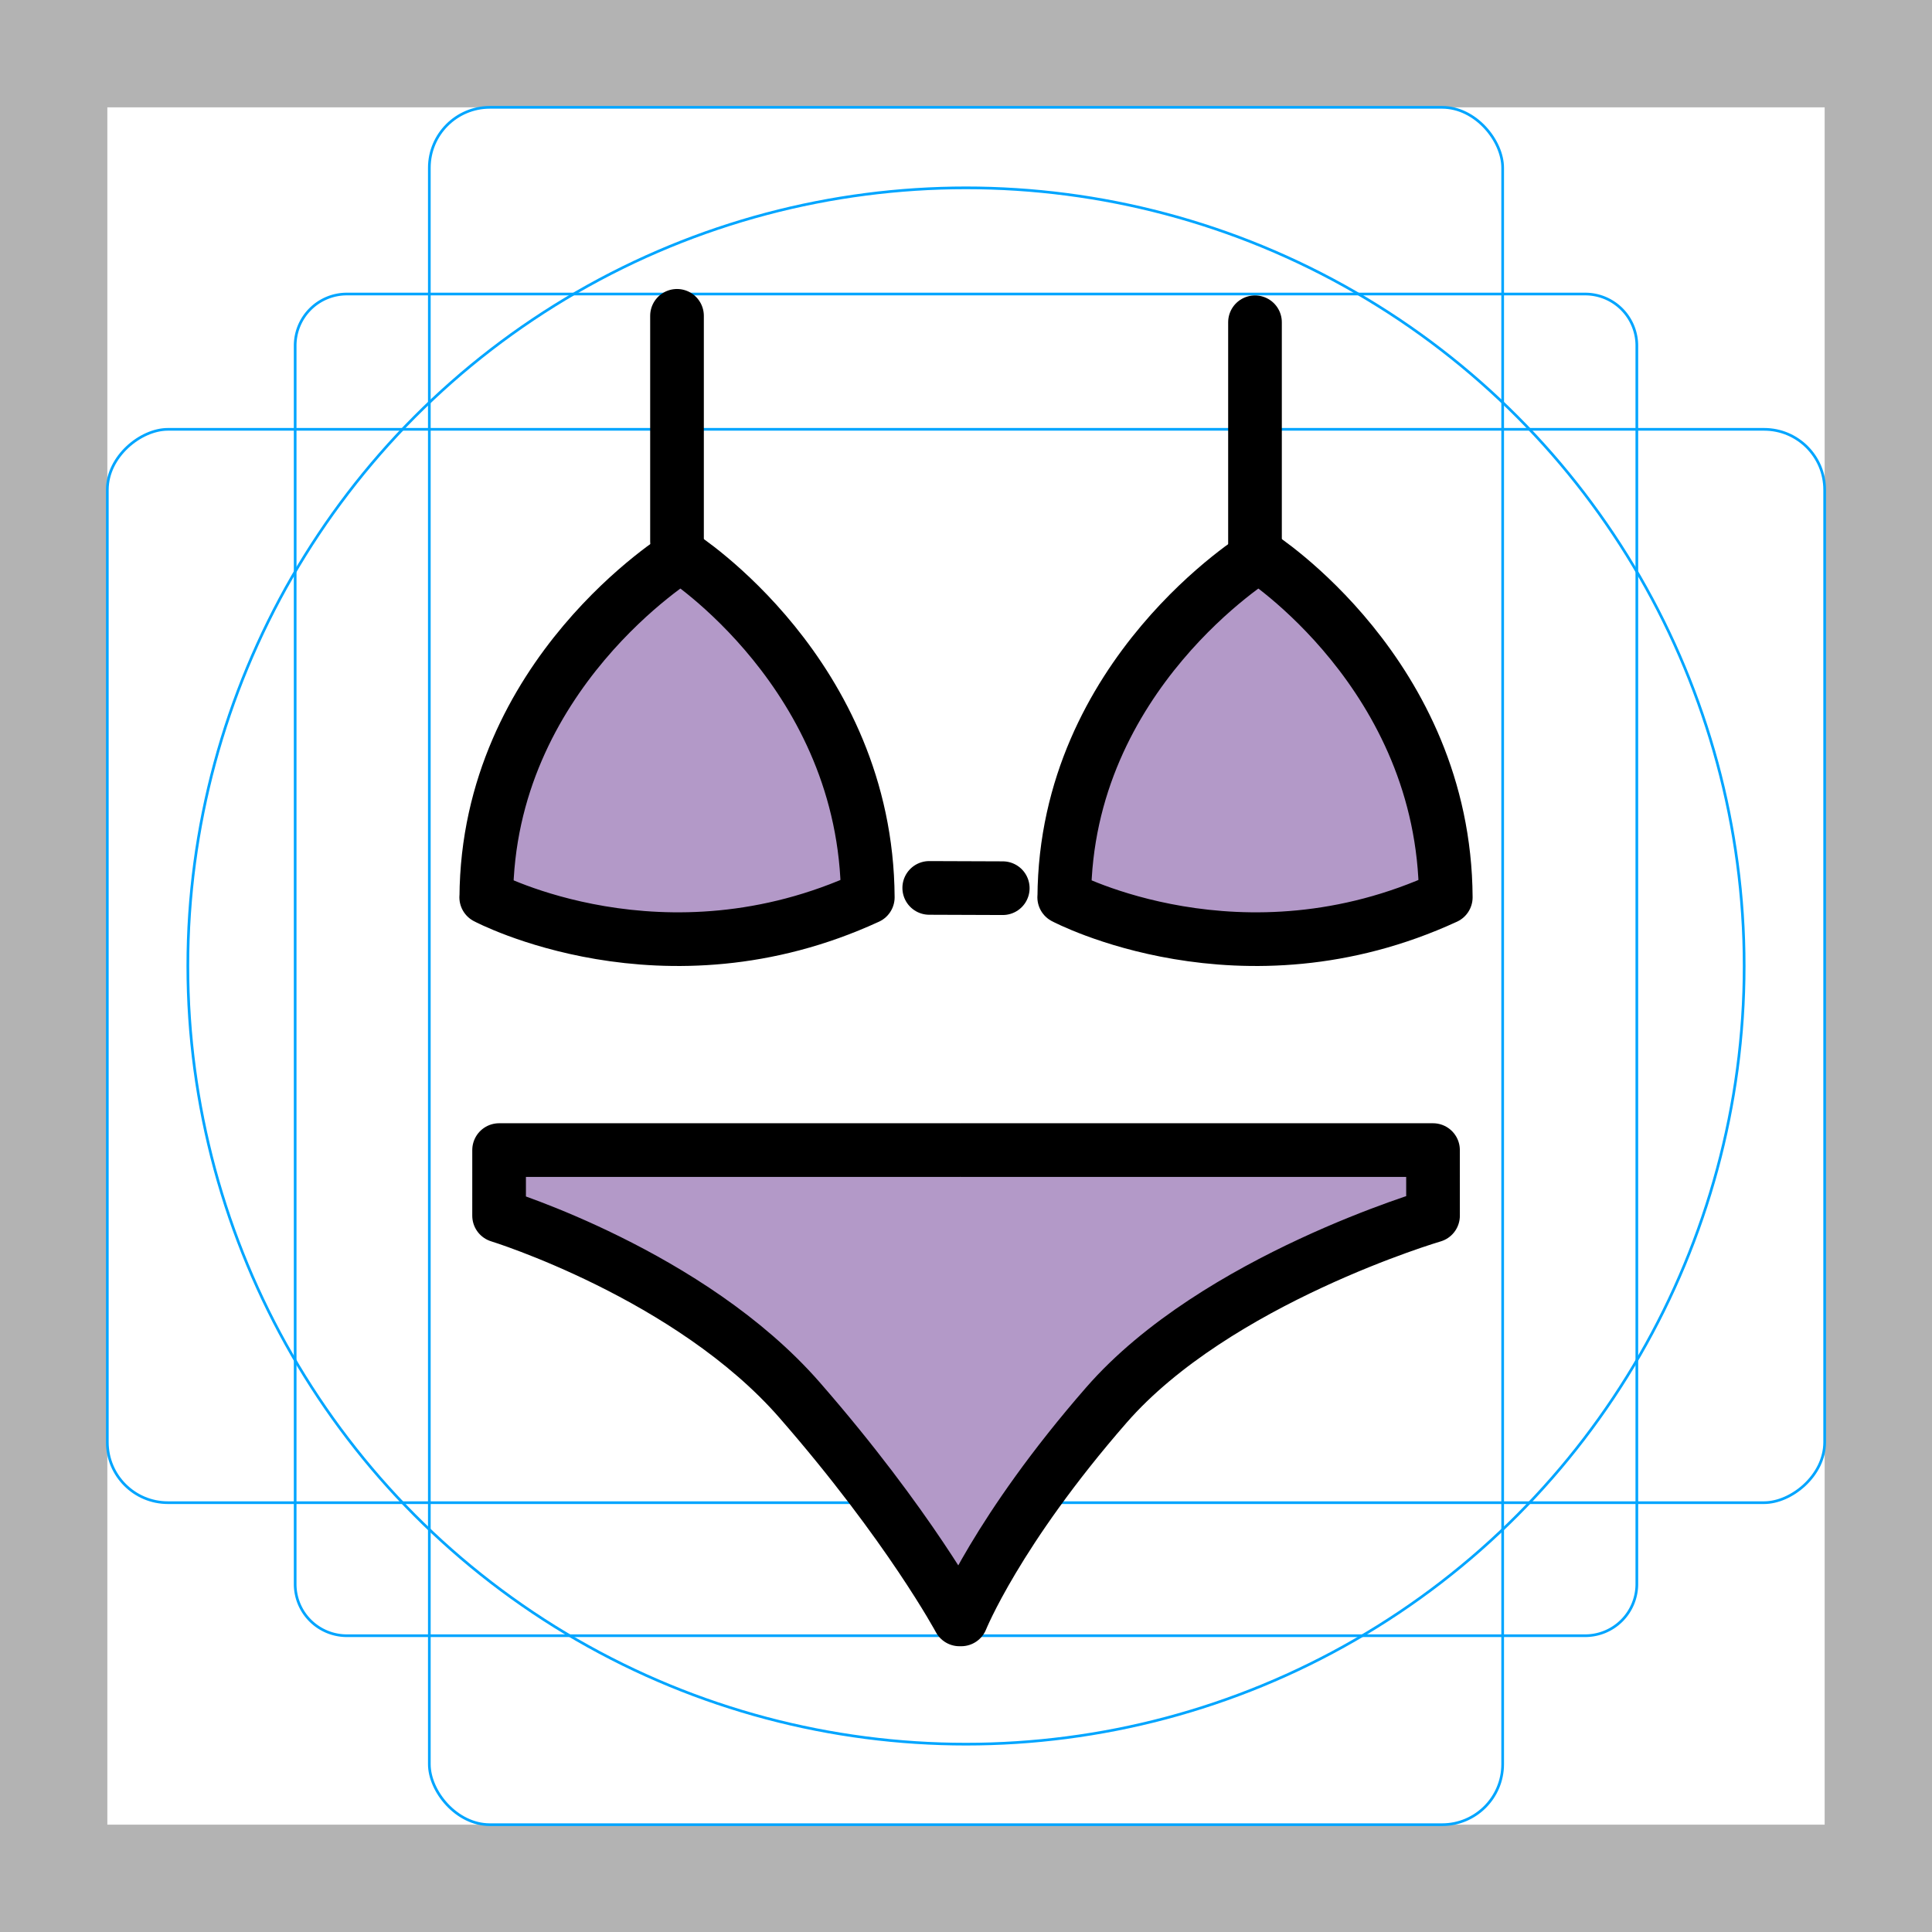<svg id="emoji" viewBox="0 0 72 72" xmlns="http://www.w3.org/2000/svg">
  <g id="grid">
    <path fill="#b3b3b3" d="M68,4V68H4V4H68m4-4H0V72H72V0Z"/>
    <path fill="none" stroke="#00a5ff" stroke-miterlimit="10" stroke-width="0.1" d="M12.923,10.958H59.077A1.923,1.923,0,0,1,61,12.881V59.035a1.923,1.923,0,0,1-1.923,1.923H12.923A1.923,1.923,0,0,1,11,59.035V12.881A1.923,1.923,0,0,1,12.923,10.958Z"/>
    <rect x="16" y="4" rx="2.254" width="40" height="64" fill="none" stroke="#00a5ff" stroke-miterlimit="10" stroke-width="0.1"/>
    <rect x="16" y="4" rx="2.254" width="40" height="64" transform="translate(72) rotate(90)" fill="none" stroke="#00a5ff" stroke-miterlimit="10" stroke-width="0.1"/>
    <circle cx="36" cy="36" r="29" fill="none" stroke="#00a5ff" stroke-miterlimit="10" stroke-width="0.1"/>
  </g>
  <g id="color">
    <path fill="#b399c8" d="m39.92 34.12s6.631 3.559 14.27 0c-0.046-8.429-6.999-12.9-6.999-12.9s-7.227 4.475-7.273 12.9z"/>
    <path fill="#b399c8" d="m17.54 33.82s6.758 3.627 14.55 0c-0.047-8.591-7.133-13.15-7.133-13.15s-7.366 4.561-7.413 13.15z"/>
    <path fill="#b399c8" d="m18.51 43.04-0.009 2.209s6.664 2.327 9.085 5.315c2.526 1.655 6.505 7.759 7.969 9.313 0 0 5.081-5.097 9.084-10.04 1.945-2.4 8.858-4.522 8.858-4.522l-0.236-2.277"/>
  </g>
  <g id="hair"/>
  <g id="skin"/>
  <g id="skin-shadow"/>
  <g id="line">
    <path fill="none" stroke="#000" stroke-linecap="round" stroke-linejoin="round" stroke-miterlimit="10" stroke-width="2" d="m39.66 33.44s6.605 3.51 14.22 0c-0.046-8.313-6.972-12.73-6.972-12.73s-7.2 4.414-7.245 12.73z"/>
    <path fill="none" stroke="#000" stroke-linecap="round" stroke-linejoin="round" stroke-miterlimit="10" stroke-width="2" d="m18.12 33.44s6.605 3.51 14.22 0c-0.046-8.313-6.972-12.73-6.972-12.73s-7.2 4.414-7.245 12.73z"/>
    <line x1="34.63" x2="37.37" y1="33.09" y2="33.1" fill="none" stroke="#000" stroke-linecap="round" stroke-linejoin="round" stroke-miterlimit="10" stroke-width="2"/>
    <line x1="25.23" x2="25.23" y1="11.77" y2="20.17" fill="none" stroke="#000" stroke-linecap="round" stroke-linejoin="round" stroke-miterlimit="10" stroke-width="2"/>
    <line x1="46.77" x2="46.77" y1="12.01" y2="20.71" fill="none" stroke="#000" stroke-linecap="round" stroke-linejoin="round" stroke-miterlimit="10" stroke-width="2"/>
    <path fill="none" stroke="#000" stroke-linecap="round" stroke-linejoin="round" stroke-miterlimit="10" stroke-width="2" d="m35.76 42.86-17.16 2.53e-4 -3.72e-4 2.445s7.12 2.194 11.2 6.873c4.082 4.679 5.957 8.172 5.957 8.172h0.064s1.332-3.312 5.414-7.991c4.082-4.679 12.17-7.054 12.17-7.054l-4.69e-4 -2.445-17.59-2.53e-4"/>
  </g>
</svg>
